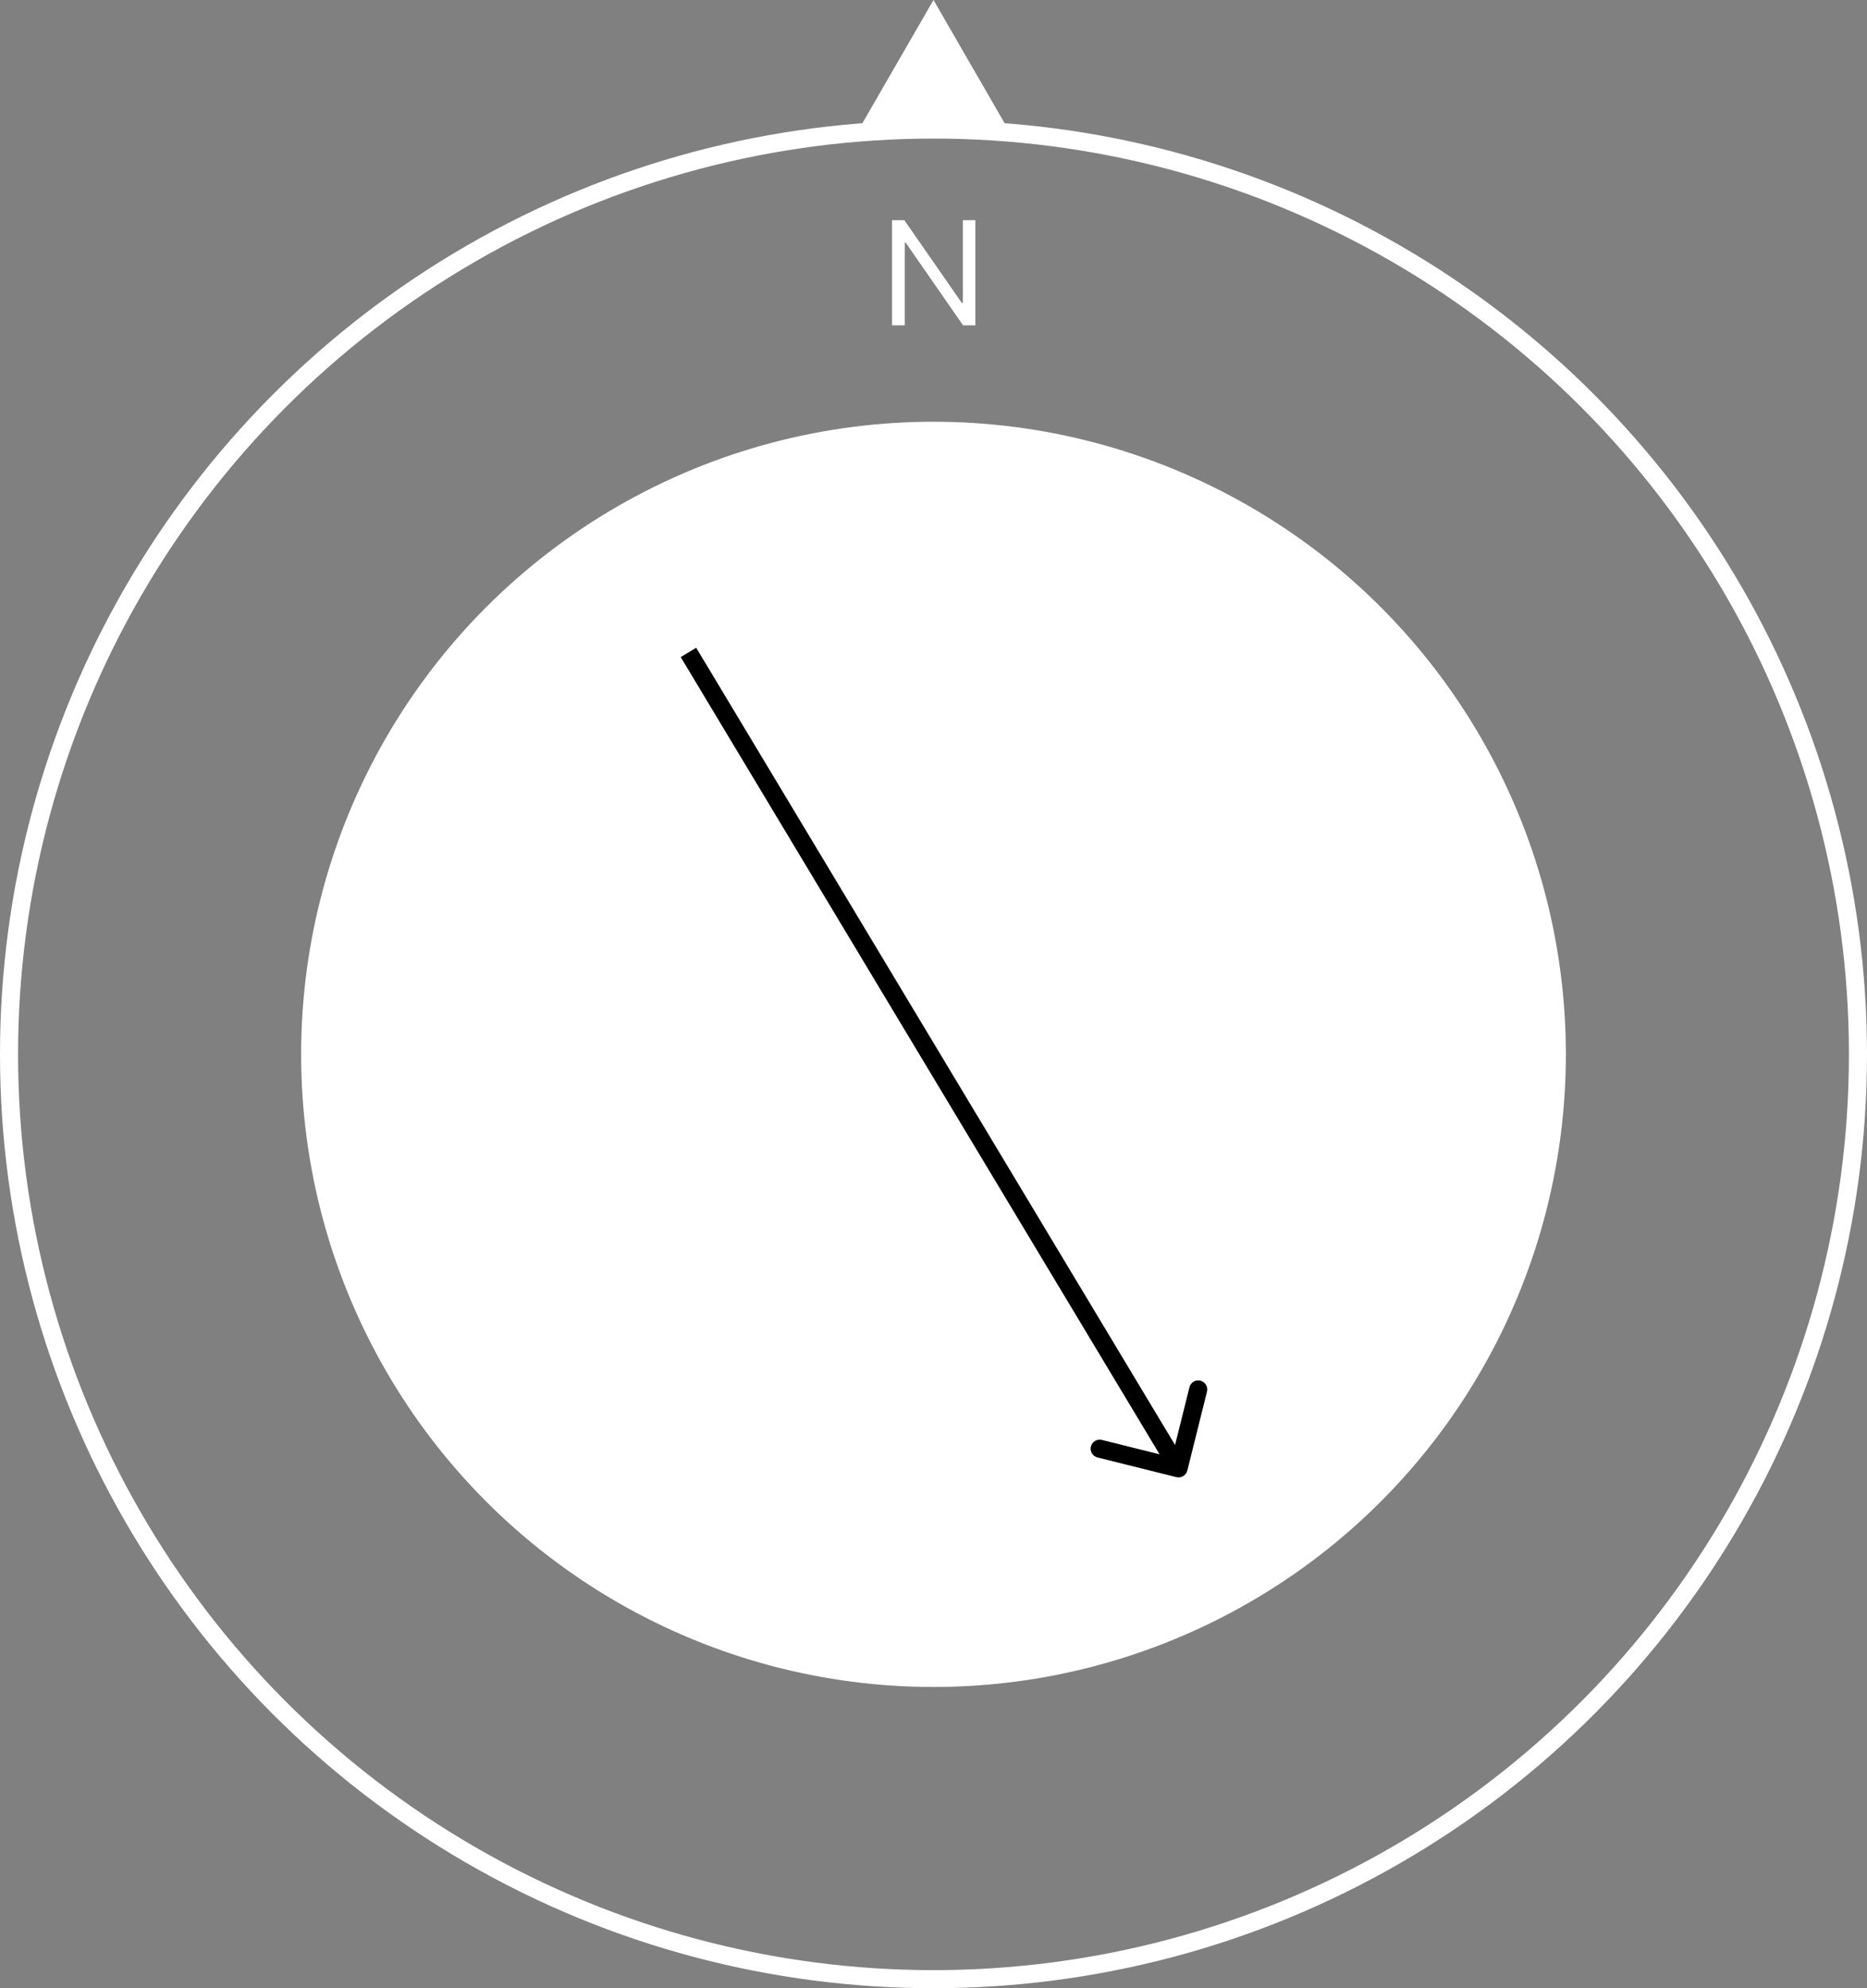 <svg width="155" height="165" viewBox="0 0 155 165" fill="none" xmlns="http://www.w3.org/2000/svg">
<rect x="0" y="0" width="155" height="165" fill="#808080" stroke="none"/>
<circle cx="77.5" cy="87.5" r="76.75" stroke="white" stroke-width="1.5"/>
<circle cx="77.5" cy="87.5" r="51.75" fill="white" stroke="white" stroke-width="1.5"/>
<path d="M80.977 18.273V27H79.954L75.199 20.148H75.114V27H74.057V18.273H75.079L79.852 25.142H79.938V18.273H80.977Z" fill="white"/>
<path d="M77.5 0L83.995 11.25H71.005L77.5 0Z" fill="white"/>
<path d="M97.663 122.586C98.064 122.686 98.472 122.441 98.572 122.04L100.205 115.49C100.305 115.088 100.06 114.681 99.658 114.581C99.257 114.481 98.85 114.725 98.749 115.127L97.298 120.949L91.476 119.497C91.074 119.397 90.667 119.642 90.567 120.044C90.467 120.446 90.711 120.853 91.113 120.953L97.663 122.586ZM56.513 54.528L97.201 122.244L98.487 121.472L57.799 53.756L56.513 54.528Z" fill="black"/>
</svg>
